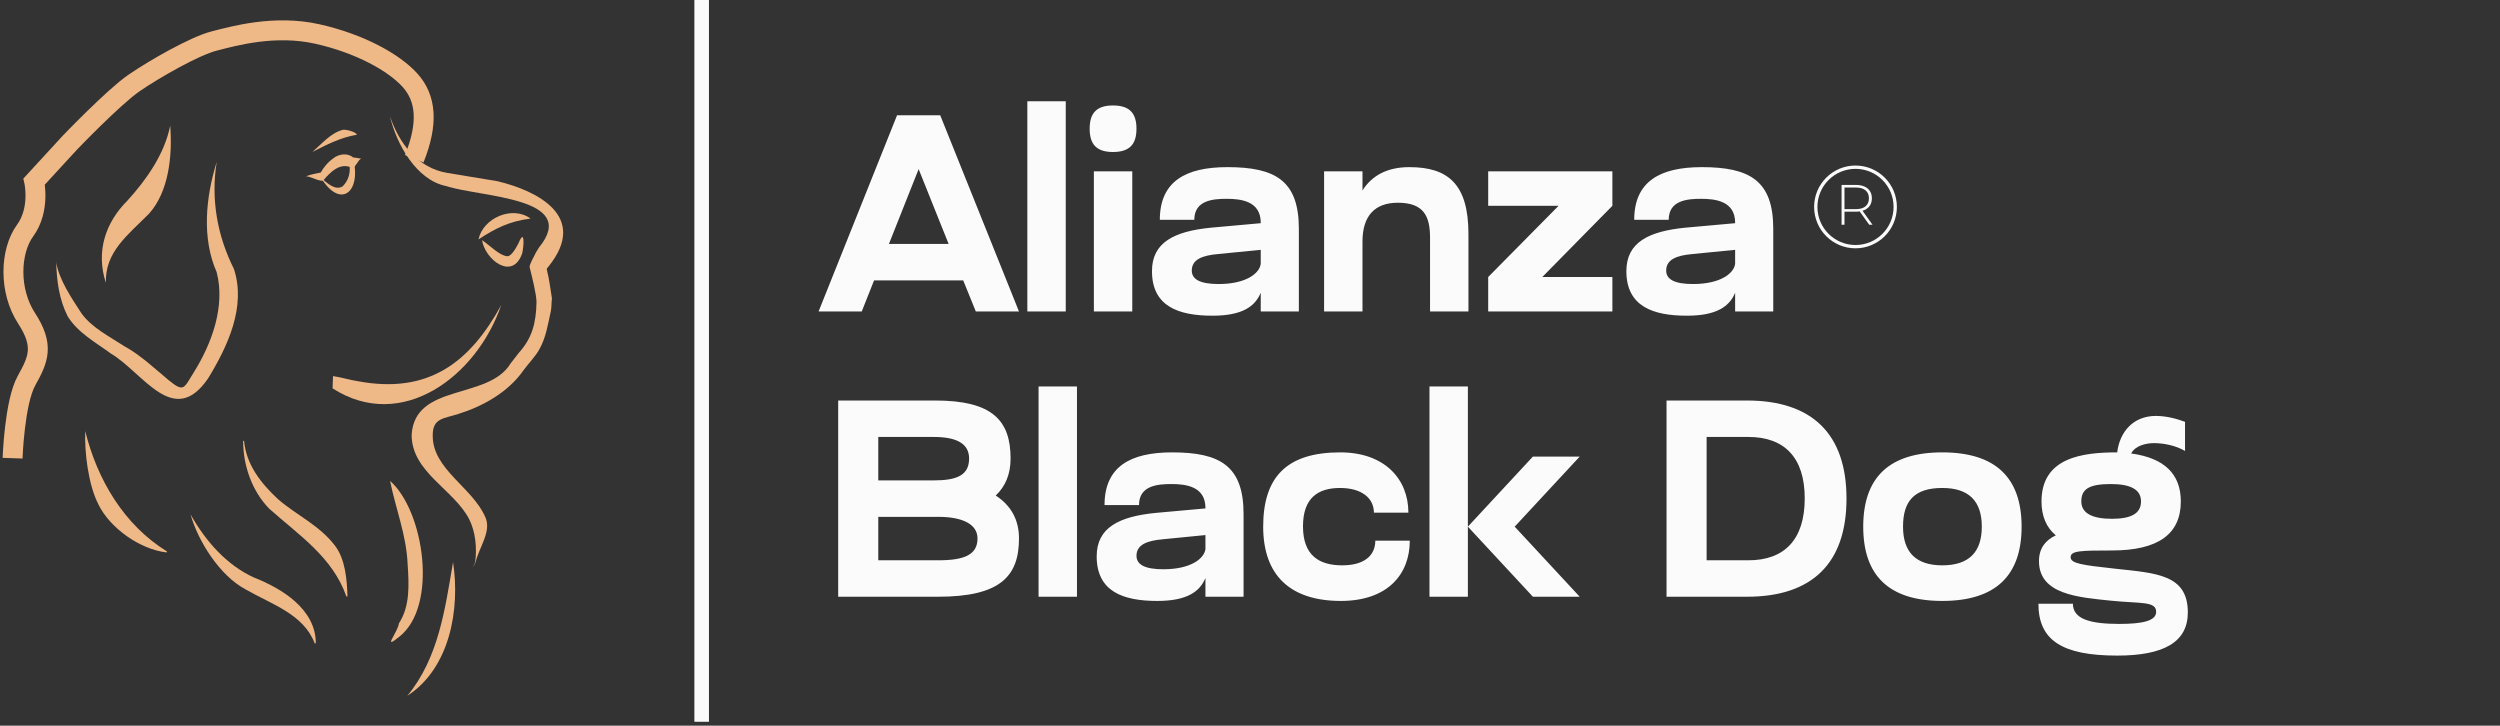 <svg width="596" height="173" viewBox="0 0 596 173" fill="none" xmlns="http://www.w3.org/2000/svg">
<rect x="0" y="0" width="596" height="173" fill="#333333" stroke="none"/>
<path d="M195.147 74.261L213.858 27.482H224.15L242.928 74.261H232.637L229.629 66.843H208.379L205.438 74.261H195.147ZM211.92 58.156H226.154L219.004 40.313L211.92 58.156ZM254.075 74.261H244.92V24.141H254.075V74.261ZM259.775 30.69C259.775 26.948 261.446 25.143 265.322 25.143C269.265 25.143 270.935 26.948 270.935 30.69C270.935 34.432 269.265 36.236 265.322 36.236C261.446 36.236 259.775 34.432 259.775 30.69ZM260.778 74.261V40.847H269.933V74.261H260.778ZM300.56 53.077C300.56 47.931 295.815 47.397 292.474 47.397C289.199 47.397 284.722 47.731 284.722 52.408H276.502C276.502 43.253 282.65 39.845 292.608 39.845C304.035 39.845 309.648 43.053 309.648 54.547V74.261H300.56V69.783C299.223 73.058 296.149 75.263 289.066 75.263C280.98 75.263 274.631 73.058 274.631 64.638C274.631 57.755 279.977 55.148 288.665 54.28L300.56 53.21V53.077ZM300.56 59.559L290.402 60.561C286.66 60.895 284.121 61.831 284.121 64.504C284.121 66.642 286.192 67.712 290.536 67.712C297.152 67.712 300.293 65.106 300.56 62.9V59.559ZM350.077 74.261H340.922V56.685C340.922 51.473 339.385 48.332 333.237 48.332C327.757 48.332 324.817 51.473 324.817 57.554V74.261H315.662V40.847H324.817V45.392C327.022 41.917 330.631 39.845 335.977 39.845C345.266 39.845 350.077 43.922 350.077 55.817V74.261ZM354.786 49.067V40.847H384.391V49.067L367.684 66.041H384.391V74.261H354.786V66.041L371.56 49.067H354.786ZM413.656 53.077C413.656 47.931 408.911 47.397 405.57 47.397C402.295 47.397 397.818 47.731 397.818 52.408H389.598C389.598 43.253 395.746 39.845 405.704 39.845C417.131 39.845 422.744 43.053 422.744 54.547V74.261H413.656V69.783C412.319 73.058 409.245 75.263 402.162 75.263C394.076 75.263 387.727 73.058 387.727 64.638C387.727 57.755 393.073 55.148 401.761 54.28L413.656 53.21V53.077ZM413.656 59.559L403.498 60.561C399.756 60.895 397.217 61.831 397.217 64.504C397.217 66.642 399.288 67.712 403.632 67.712C410.248 67.712 413.389 65.106 413.656 62.9V59.559ZM199.825 142.261V95.482H222.947C236.512 95.482 240.923 100.16 240.923 109.315C240.923 112.991 239.72 115.931 237.381 118.136C240.99 120.475 242.928 123.883 242.928 128.361C242.928 137.516 238.317 142.261 223.615 142.261H199.825ZM209.381 114.528H222.546C228.092 114.528 231.033 113.325 231.033 109.315C231.033 105.773 228.092 104.17 222.613 104.17H209.381V114.528ZM209.381 133.573H223.682C229.963 133.573 233.037 132.237 233.037 128.361C233.037 124.953 229.429 123.215 223.682 123.215H209.381V133.573ZM256.75 142.261H247.595V92.141H256.75V142.261ZM287.377 121.077C287.377 115.931 282.633 115.396 279.291 115.396C276.017 115.396 271.539 115.731 271.539 120.408H263.32C263.32 111.253 269.468 107.845 279.425 107.845C290.852 107.845 296.466 111.053 296.466 122.547V142.261H287.377V137.783C286.041 141.058 282.967 143.263 275.883 143.263C267.797 143.263 261.449 141.058 261.449 132.638C261.449 125.755 266.795 123.148 275.482 122.28L287.377 121.21V121.077ZM287.377 127.559L277.22 128.561C273.477 128.895 270.938 129.831 270.938 132.504C270.938 134.643 273.01 135.712 277.353 135.712C283.969 135.712 287.11 133.106 287.377 130.9V127.559ZM319.52 107.845C330.078 107.845 335.759 114.194 335.759 122.213H327.539C327.539 118.738 324.599 116.332 319.453 116.332C314.174 116.332 310.632 118.738 310.632 125.487C310.632 132.504 314.575 134.776 319.988 134.776C325.334 134.776 327.873 132.37 327.873 128.895H336.093C336.093 136.915 330.814 143.263 319.653 143.263C307.625 143.263 301.143 137.182 301.143 125.554C301.143 113.793 306.689 107.845 319.52 107.845ZM349.942 142.261H340.787V92.141H349.942V142.261ZM361.102 125.554L376.606 142.261H365.446L349.942 125.554L365.446 108.847H376.606L361.102 125.554ZM397.302 142.261V95.482H416.481C431.985 95.482 440.205 103.435 440.205 118.871C440.205 134.308 431.985 142.261 416.481 142.261H397.302ZM406.858 133.573H416.816C425.436 133.573 430.248 128.628 430.248 118.805C430.248 109.115 425.436 104.17 416.816 104.17H406.858V133.573ZM444.193 125.554C444.193 113.926 450.274 107.845 463.038 107.845C475.802 107.845 481.95 113.926 481.95 125.554C481.95 137.182 475.802 143.263 463.038 143.263C450.274 143.263 444.193 137.182 444.193 125.554ZM453.682 125.554C453.682 131.635 456.756 134.776 463.038 134.776C469.387 134.776 472.461 131.635 472.461 125.554C472.461 119.473 469.387 116.332 463.038 116.332C456.355 116.332 453.682 119.473 453.682 125.554ZM520.91 100.561V107.511C518.771 106.241 515.898 105.64 513.492 105.64C511.621 105.64 509.015 106.241 508.079 108.112C515.965 109.182 519.907 112.991 519.907 119.54C519.907 127.292 514.561 131.234 503.468 131.234C495.984 131.234 493.645 131.301 493.645 132.838C493.645 134.308 496.184 134.709 504.27 135.578C514.027 136.647 521.578 136.915 521.578 146.003C521.578 153.087 515.831 156.294 504.738 156.294C491.573 156.294 485.96 152.619 485.96 143.931H494.179C494.179 147.54 498.189 148.743 505.206 148.743C510.819 148.743 514.027 148.008 514.027 145.869C514.027 143.263 510.351 143.931 503.201 143.196C495.449 142.394 486.093 141.726 486.093 133.774C486.093 130.633 487.697 128.762 490.103 127.626C487.831 125.755 486.695 123.015 486.695 119.54C486.695 109.048 496.451 107.845 504.738 107.845C505.339 102.967 508.547 99.158 513.96 99.158C516.566 99.158 519.106 99.893 520.91 100.561ZM496.184 119.54C496.184 122.413 498.924 123.683 503.468 123.683C508.079 123.683 510.418 122.413 510.418 119.54C510.418 116.666 507.879 115.396 503.201 115.396C497.922 115.396 496.184 116.666 496.184 119.54Z" fill="#FBFBFB"/>
<path d="M167.279 0V172.068" stroke="#FBFBFB" stroke-width="3.473"/>
<path d="M439.031 53.57V44.084H442.433C443.228 44.084 443.91 44.211 444.479 44.464C445.048 44.717 445.486 45.083 445.793 45.561C446.101 46.031 446.254 46.605 446.254 47.282C446.254 47.942 446.101 48.511 445.793 48.99C445.486 49.46 445.048 49.825 444.479 50.087C443.91 50.34 443.228 50.467 442.433 50.467H439.411L439.723 50.142V53.57H439.031ZM445.617 53.57L443.151 50.128H443.937L446.403 53.57H445.617ZM439.723 50.182L439.411 49.857H442.433C443.454 49.857 444.226 49.631 444.75 49.179C445.283 48.728 445.55 48.095 445.55 47.282C445.55 46.46 445.283 45.828 444.75 45.385C444.226 44.934 443.454 44.708 442.433 44.708H439.411L439.723 44.369V50.182Z" fill="#FBFBFB"/>
<circle cx="442.351" cy="49.331" r="9.472" stroke="#FBFBFB" stroke-width="0.789"/>
<path d="M13.373 62.392C14.048 66.741 17.153 71.173 19.453 74.747C21.952 78.171 26.092 80.213 29.641 82.538C33.465 84.613 36.99 87.962 40.214 90.636C43.913 93.661 43.807 92.561 46.232 88.712C50.506 81.888 53.77 72.94 51.645 64.866C48.096 56.818 49.017 47.119 51.666 38.596C50.242 47.394 51.766 56.143 55.766 64.116C58.74 73.14 54.241 82.638 49.592 90.237C41.368 102.234 34.119 88.812 26.396 84.263C22.771 81.588 18.647 79.413 16.148 75.439C14.073 71.365 13.498 66.816 13.398 62.342L13.373 62.392Z" fill="#EEB887"/>
<path d="M3 109.234C3 109.234 3.45 95.886 6.325 90.737C9.199 85.588 10.574 82.388 6.325 75.865C2.075 69.341 2.35 59.943 6 54.943C9.649 49.944 8.149 43.27 8.149 43.27L16.648 34.022C16.648 34.022 27.121 23.099 31.97 19.775C36.819 16.45 46.367 10.976 51.066 9.777C55.766 8.577 65.464 5.827 75.637 8.102C85.81 10.377 93.984 14.926 97.783 19.175C101.582 23.424 102.182 29.323 98.758 37.846" stroke="#EEB887" stroke-width="4.749" stroke-miterlimit="10"/>
<path d="M119.502 72.712C113.653 89.759 95.782 103.182 79.285 92.584L79.385 89.659C81.434 89.959 83.384 90.591 85.384 90.891C102.031 93.99 111.954 86.534 119.502 72.712Z" fill="#EEB887"/>
<path d="M40.568 29.848C41.143 36.996 40.284 45.637 35.535 50.936C30.511 56.01 24.996 60.042 25.246 67.441C22.797 59.992 25.161 53.018 30.36 47.844C34.959 42.795 39.269 36.646 40.593 29.873L40.568 29.848Z" fill="#EEB887"/>
<path d="M20.322 102.785C23.197 114.358 29.521 125.106 39.819 131.48L39.744 131.705C33.32 130.98 26.2 125.856 23.476 120.282C21.001 115.483 20.122 107.634 20.322 102.76V102.785Z" fill="#EEB887"/>
<path d="M45.468 122.706C48.967 128.93 53.991 134.704 60.54 137.679C67.189 140.303 75.287 145.202 75.287 153.351L75.037 153.401C72.363 146.377 64.804 144.113 58.555 140.514C52.331 137.189 47.267 129.055 45.443 122.706H45.468Z" fill="#EEB887"/>
<path d="M58.19 105.134C58.715 110.783 62.2 115.222 66.324 119.046C70.673 122.796 76.197 125.27 79.822 130.044C82.321 133.219 82.736 138.278 82.836 142.178L82.586 142.228C79.286 132.779 71.263 127.605 64.139 121.232C60.015 116.982 57.965 110.908 57.965 105.109H58.215L58.19 105.134Z" fill="#EEB887"/>
<path d="M92.984 114.632C101.132 121.806 104.507 144.502 95.183 151.801C90.984 155.2 94.808 150.801 95.108 148.601C97.808 144.452 97.497 139.303 97.172 134.354C96.847 127.43 94.333 121.331 92.984 114.607V114.632Z" fill="#EEB887"/>
<path d="M108.006 134.004C109.731 145.202 107.256 159.324 97.108 165.873C104.557 156.875 106.106 145.177 108.006 134.004Z" fill="#EEB887"/>
<path d="M76.487 42.346C77.886 43.546 79.891 45.549 81.69 44.424C83.215 42.9 83.618 40.952 83.268 38.927C82.818 38.652 82.285 38.721 81.636 38.772C79.461 38.971 77.861 40.746 76.487 42.346ZM76.487 42.346C77.786 39.521 80.861 36.397 84.285 38.222C86.06 45.62 81.236 50.019 76.487 42.346Z" fill="#EEB887"/>
<path d="M72.93 42.007C74.18 41.582 75.455 41.332 76.705 41.082L76.355 41.307C77.13 39.932 78.13 38.683 79.479 37.733C80.754 36.683 82.954 36.383 84.228 37.583L84.028 37.508C84.728 37.608 85.428 37.683 86.128 37.833C85.428 37.983 84.728 39.966 84.028 40.066C81.104 38.541 78.704 41.068 77.005 43.092C75.655 43.142 74.305 42.132 72.93 42.007Z" fill="#EEB887"/>
<path d="M74.538 36.172C76.737 34.272 78.869 31.665 81.768 30.941C82.493 30.84 84.811 31.398 85.086 32.123C81.311 32.723 77.737 34.547 74.538 36.197V36.172Z" fill="#EEB887"/>
<path d="M92.984 27.748C95.158 34.222 99.632 40.071 106.631 41.221L118.598 43.2C127.897 45.425 140.484 51.527 130.736 63.575C130.261 64.249 130.311 63.775 130.461 64.724C130.911 66.449 131.105 68.189 131.584 71.116C131.434 72.365 131.512 73.265 131.312 74.215C130.637 77.24 130.187 80.439 128.588 83.263C127.663 84.988 125.913 86.738 124.788 88.287C121.064 93.662 114.776 96.982 109.277 98.681C105.752 99.831 103.163 99.635 103.163 103.76C103.038 111.908 112.761 116.207 115.761 123.431C117.186 126.781 114.155 130.58 113.38 134.054C113.205 134.504 112.999 134.828 112.628 135.305C112.974 134.778 113.13 134.479 113.28 134.029C113.73 130.655 113.38 126.806 111.855 123.781C108.206 116.682 98.158 112.583 98.133 103.71C98.833 91.262 116.431 95.413 121.73 86.639L123.605 84.215C126.854 80.641 127.797 77.052 127.903 72.059C127.903 70.213 126.81 65.858 126.26 63.683C126.16 63.133 127.323 61.106 127.797 60.131C128.147 59.581 128.337 59.243 128.487 59.018C138.335 46.97 114.555 47.061 106.281 44.337C99.257 42.887 94.533 34.397 92.984 27.773V27.748Z" fill="#EEB887"/>
<path d="M126.49 52.111C121.491 52.736 118.092 54.41 114.068 57.085C115.142 51.961 122.166 48.911 126.49 52.111Z" fill="#EEB887"/>
<path d="M114.916 57.255C116.79 58.48 118.865 60.78 120.815 61.08C121.864 61.28 123.064 59.03 123.614 57.98C125.139 54.256 124.914 58.655 124.489 60.405C122.189 67.029 115.641 61.905 114.916 57.255Z" fill="#EEB887"/>
</svg>
